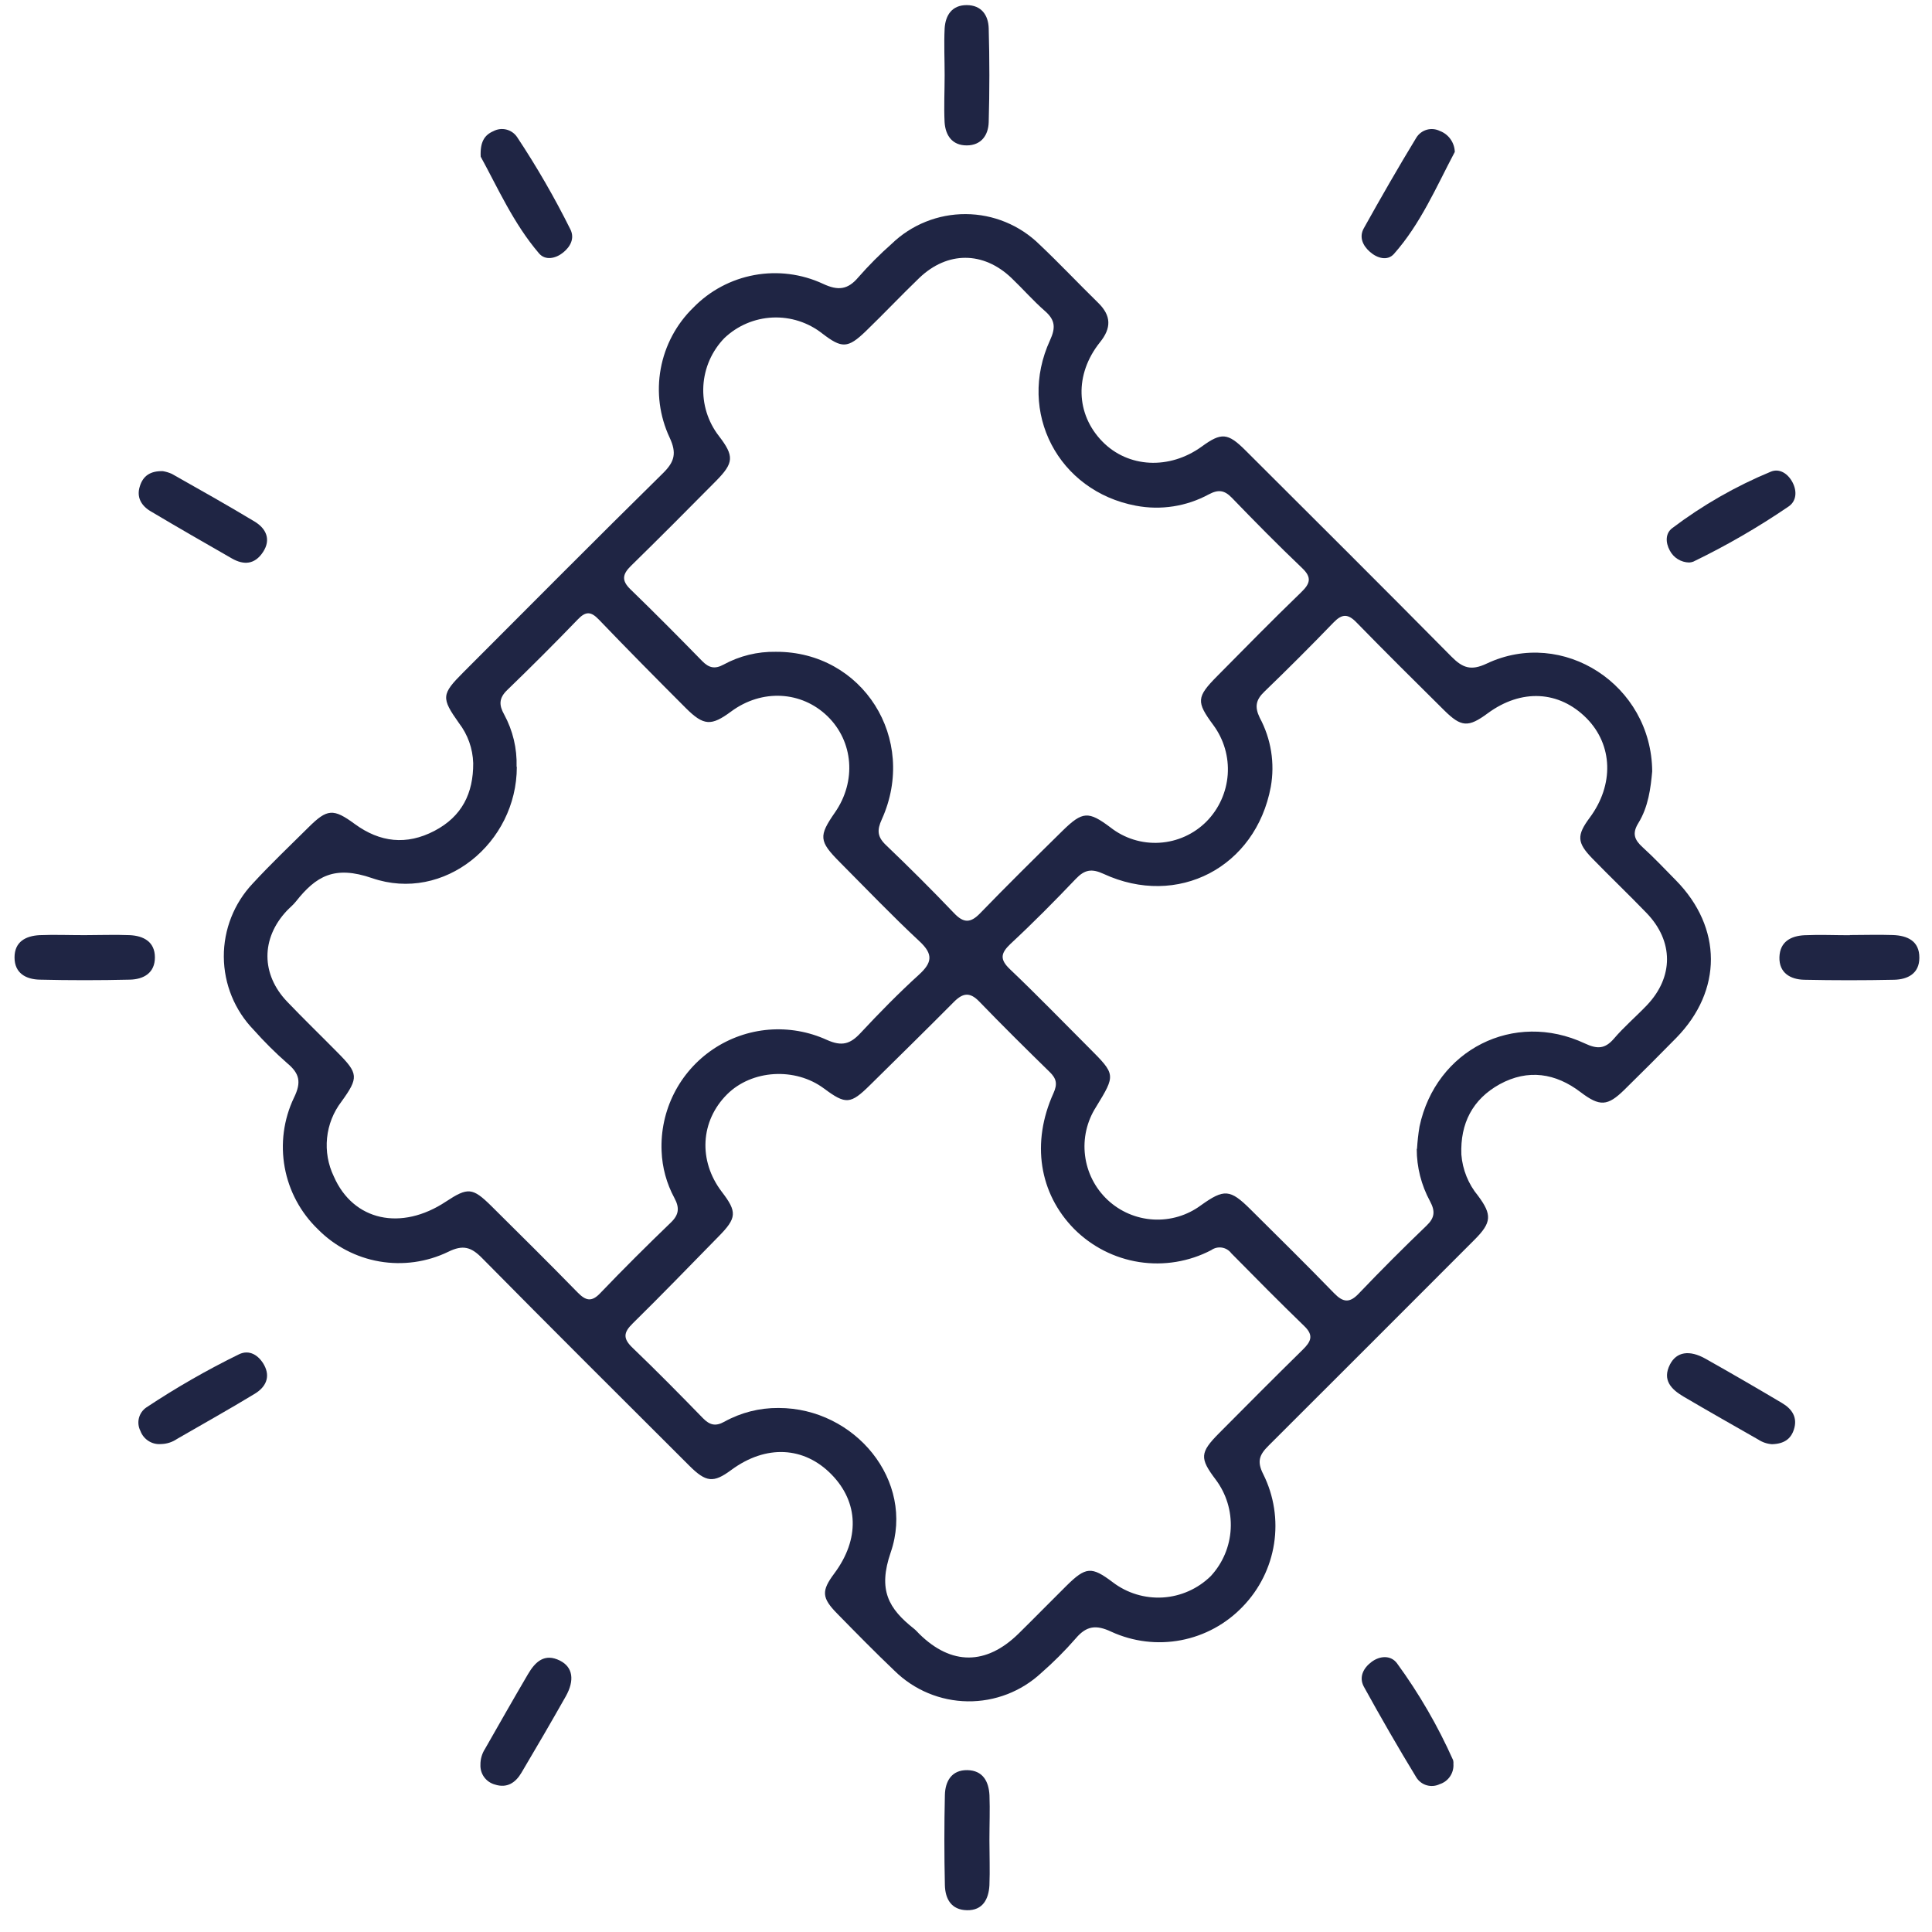 <svg width="73" height="73" viewBox="0 0 73 73" fill="none" xmlns="http://www.w3.org/2000/svg">
<path d="M62.428 29.143C62.371 29.773 62.284 30.487 61.902 31.104C61.661 31.495 61.76 31.735 62.065 32.012C62.502 32.409 62.91 32.842 63.325 33.264C65.081 35.053 65.087 37.426 63.338 39.215C62.69 39.876 62.036 40.529 61.378 41.175C60.74 41.802 60.447 41.815 59.726 41.27C58.776 40.544 57.736 40.385 56.668 40.966C55.637 41.536 55.172 42.451 55.217 43.625C55.262 44.196 55.481 44.739 55.846 45.18C56.382 45.898 56.361 46.194 55.721 46.836C53.127 49.435 50.531 52.031 47.934 54.622C47.587 54.966 47.483 55.215 47.733 55.705C48.137 56.516 48.279 57.433 48.14 58.328C48.001 59.224 47.587 60.054 46.956 60.705C46.33 61.36 45.515 61.804 44.625 61.974C43.735 62.144 42.814 62.032 41.99 61.654C41.421 61.385 41.054 61.427 40.65 61.903C40.245 62.368 39.809 62.804 39.345 63.21C38.59 63.913 37.592 64.298 36.56 64.284C35.529 64.27 34.542 63.859 33.806 63.136C33.067 62.433 32.355 61.706 31.641 60.978C31.042 60.371 31.031 60.112 31.527 59.448C32.489 58.154 32.448 56.764 31.416 55.71C30.385 54.657 28.948 54.571 27.63 55.543C26.959 56.039 26.68 56.016 26.042 55.378C23.425 52.767 20.806 50.161 18.21 47.531C17.802 47.117 17.491 47.024 16.934 47.3C16.128 47.689 15.221 47.816 14.339 47.664C13.457 47.512 12.645 47.087 12.016 46.451C11.361 45.822 10.921 45.004 10.758 44.112C10.595 43.219 10.716 42.298 11.106 41.479C11.397 40.888 11.319 40.56 10.848 40.169C10.403 39.778 9.982 39.359 9.589 38.917C8.869 38.177 8.464 37.187 8.457 36.154C8.451 35.122 8.844 34.127 9.555 33.377C10.229 32.646 10.95 31.961 11.657 31.26C12.363 30.559 12.593 30.538 13.408 31.137C14.357 31.83 15.36 31.944 16.41 31.397C17.46 30.85 17.886 29.969 17.88 28.837C17.864 28.286 17.675 27.754 17.339 27.318C16.666 26.368 16.678 26.233 17.508 25.403C20.018 22.891 22.521 20.367 25.055 17.875C25.493 17.442 25.573 17.116 25.302 16.535C24.922 15.724 24.804 14.816 24.965 13.935C25.125 13.055 25.556 12.246 26.198 11.622C26.82 10.983 27.626 10.554 28.503 10.393C29.38 10.232 30.285 10.347 31.094 10.722C31.663 10.989 32.032 10.953 32.434 10.475C32.825 10.029 33.244 9.608 33.688 9.216C34.438 8.489 35.444 8.085 36.488 8.09C37.533 8.094 38.534 8.507 39.279 9.24C40.038 9.958 40.752 10.716 41.497 11.445C41.992 11.931 41.998 12.395 41.559 12.936C40.593 14.146 40.648 15.653 41.651 16.681C42.625 17.68 44.188 17.758 45.411 16.871C46.146 16.335 46.392 16.351 47.055 17.013C49.655 19.607 52.259 22.196 54.841 24.809C55.263 25.236 55.578 25.354 56.171 25.075C59.053 23.711 62.402 25.874 62.428 29.143ZM29.422 53.2C32.296 53.2 34.588 55.946 33.656 58.654C33.164 60.08 33.574 60.781 34.535 61.541C34.609 61.599 34.67 61.673 34.738 61.74C35.948 62.929 37.262 62.925 38.485 61.727C39.093 61.129 39.689 60.519 40.295 59.919C41.028 59.195 41.244 59.18 42.044 59.784C42.585 60.197 43.257 60.401 43.937 60.36C44.616 60.318 45.258 60.032 45.745 59.556C46.2 59.066 46.468 58.433 46.502 57.766C46.537 57.098 46.336 56.44 45.935 55.906C45.325 55.099 45.335 54.886 46.058 54.157C47.11 53.097 48.162 52.04 49.228 50.993C49.524 50.701 49.653 50.465 49.29 50.114C48.354 49.208 47.437 48.281 46.523 47.353C46.437 47.238 46.309 47.162 46.167 47.14C46.025 47.119 45.881 47.153 45.764 47.237C44.928 47.673 43.974 47.83 43.043 47.686C42.111 47.541 41.25 47.102 40.585 46.434C39.267 45.095 38.958 43.178 39.805 41.306C39.962 40.957 39.919 40.755 39.662 40.505C38.764 39.627 37.871 38.744 37.004 37.846C36.656 37.485 36.394 37.508 36.054 37.846C35.002 38.906 33.937 39.95 32.875 40.998C32.134 41.73 31.958 41.741 31.132 41.127C30.045 40.319 28.41 40.417 27.474 41.348C26.462 42.356 26.378 43.858 27.273 45.032C27.856 45.792 27.843 46.02 27.149 46.722C26.071 47.822 25.002 48.929 23.904 50.008C23.554 50.351 23.535 50.577 23.904 50.929C24.81 51.797 25.691 52.693 26.562 53.587C26.815 53.844 27.034 53.906 27.368 53.72C27.993 53.373 28.698 53.194 29.413 53.2H29.422ZM29.32 24.628C32.594 24.615 34.692 27.918 33.319 30.958C33.129 31.372 33.15 31.623 33.481 31.936C34.354 32.77 35.209 33.624 36.044 34.498C36.403 34.878 36.664 34.891 37.034 34.507C38.056 33.452 39.102 32.419 40.147 31.391C40.906 30.648 41.126 30.641 41.958 31.264C42.485 31.678 43.146 31.884 43.815 31.842C44.484 31.801 45.115 31.515 45.587 31.04C46.057 30.563 46.341 29.935 46.389 29.267C46.436 28.6 46.244 27.938 45.847 27.399C45.196 26.518 45.204 26.341 45.994 25.544C47.044 24.482 48.083 23.423 49.161 22.382C49.496 22.059 49.585 21.827 49.199 21.463C48.29 20.597 47.408 19.702 46.541 18.804C46.263 18.519 46.034 18.489 45.675 18.679C44.833 19.136 43.86 19.288 42.919 19.108C39.987 18.557 38.426 15.574 39.674 12.858C39.888 12.391 39.879 12.098 39.484 11.753C39.039 11.364 38.648 10.915 38.219 10.505C37.152 9.487 35.794 9.487 34.732 10.505C34.05 11.162 33.403 11.848 32.717 12.511C32.032 13.173 31.808 13.166 31.073 12.604C30.539 12.182 29.87 11.967 29.191 11.998C28.511 12.029 27.865 12.304 27.372 12.773C26.897 13.261 26.615 13.905 26.576 14.584C26.538 15.264 26.746 15.935 27.163 16.474C27.746 17.234 27.732 17.486 27.056 18.172C25.991 19.248 24.922 20.323 23.839 21.383C23.52 21.696 23.478 21.934 23.818 22.264C24.738 23.155 25.638 24.063 26.532 24.978C26.787 25.238 27.011 25.291 27.341 25.111C27.945 24.782 28.623 24.616 29.31 24.628H29.32ZM53.541 43.41C53.558 43.127 53.589 42.845 53.636 42.565C54.253 39.665 57.2 38.169 59.883 39.426C60.351 39.646 60.643 39.637 60.979 39.248C61.359 38.803 61.817 38.412 62.225 37.985C63.243 36.917 63.243 35.563 62.215 34.498C61.541 33.799 60.839 33.129 60.163 32.434C59.58 31.834 59.574 31.56 60.068 30.895C60.991 29.651 60.943 28.148 59.95 27.141C58.909 26.091 57.481 26.019 56.214 26.951C55.48 27.492 55.215 27.481 54.566 26.837C53.457 25.738 52.346 24.638 51.256 23.52C50.931 23.183 50.707 23.191 50.388 23.52C49.533 24.406 48.663 25.276 47.777 26.131C47.456 26.438 47.397 26.7 47.598 27.118C48.028 27.918 48.176 28.839 48.016 29.733C47.447 32.772 44.497 34.316 41.694 33.017C41.244 32.81 40.978 32.863 40.65 33.207C39.85 34.046 39.034 34.872 38.181 35.664C37.801 36.025 37.775 36.255 38.166 36.627C39.178 37.59 40.15 38.594 41.138 39.582C42.16 40.605 42.16 40.605 41.413 41.828C41.065 42.372 40.918 43.02 40.998 43.661C41.077 44.301 41.378 44.894 41.848 45.336C42.319 45.778 42.931 46.041 43.576 46.078C44.221 46.116 44.859 45.926 45.378 45.541C46.254 44.916 46.478 44.929 47.249 45.695C48.309 46.747 49.37 47.793 50.409 48.864C50.747 49.212 50.994 49.244 51.341 48.876C52.176 48.002 53.028 47.148 53.9 46.312C54.215 46.012 54.234 45.763 54.032 45.387C53.703 44.78 53.53 44.101 53.531 43.41H53.541ZM19.528 28.977C19.528 31.852 16.78 34.116 14.059 33.18C12.64 32.69 11.942 33.102 11.184 34.059C11.083 34.188 10.95 34.295 10.836 34.414C9.86 35.455 9.858 36.813 10.854 37.852C11.476 38.503 12.124 39.128 12.752 39.766C13.544 40.562 13.558 40.715 12.901 41.625C12.596 42.024 12.408 42.499 12.358 42.998C12.307 43.498 12.396 44.001 12.614 44.453C13.349 46.133 15.159 46.523 16.849 45.402C17.677 44.857 17.855 44.869 18.558 45.562C19.65 46.646 20.746 47.729 21.82 48.83C22.132 49.149 22.354 49.21 22.688 48.853C23.556 47.947 24.447 47.06 25.347 46.194C25.659 45.894 25.681 45.634 25.48 45.262C25.186 44.717 25.021 44.112 24.998 43.494C24.966 42.739 25.128 41.99 25.468 41.316C25.808 40.642 26.316 40.067 26.942 39.645C27.569 39.223 28.293 38.969 29.045 38.907C29.797 38.846 30.553 38.978 31.24 39.291C31.81 39.547 32.125 39.451 32.516 39.031C33.224 38.271 33.957 37.525 34.727 36.824C35.222 36.372 35.266 36.055 34.749 35.573C33.711 34.606 32.727 33.577 31.724 32.569C30.944 31.782 30.928 31.592 31.549 30.698C32.366 29.522 32.248 28.015 31.265 27.061C30.281 26.108 28.786 26.024 27.624 26.885C26.876 27.437 26.591 27.43 25.915 26.756C24.81 25.65 23.71 24.539 22.628 23.411C22.328 23.098 22.13 23.09 21.826 23.411C20.954 24.315 20.068 25.201 19.168 26.07C18.849 26.376 18.849 26.64 19.05 26.998C19.378 27.602 19.54 28.283 19.519 28.97L19.528 28.977Z" fill="#1F2544"/>
<path d="M35.693 2.842C35.693 2.252 35.664 1.659 35.693 1.071C35.725 0.579 35.966 0.193 36.525 0.193C37.083 0.193 37.343 0.573 37.358 1.069C37.391 2.25 37.391 3.432 37.358 4.614C37.345 5.106 37.077 5.494 36.526 5.494C35.976 5.494 35.723 5.114 35.691 4.616C35.662 4.027 35.693 3.435 35.693 2.842Z" fill="#1F2544"/>
<path d="M3.194 35.334C3.764 35.334 4.334 35.311 4.903 35.334C5.424 35.36 5.853 35.584 5.853 36.175C5.853 36.765 5.426 37.005 4.903 37.016C3.764 37.043 2.629 37.043 1.498 37.016C0.982 37.003 0.549 36.775 0.549 36.177C0.549 35.578 0.976 35.362 1.498 35.334C2.057 35.311 2.627 35.335 3.194 35.334Z" fill="#1F2544"/>
<path d="M69.89 35.33C70.433 35.33 70.978 35.311 71.521 35.33C72.064 35.349 72.528 35.55 72.522 36.19C72.522 36.788 72.079 37.008 71.572 37.02C70.433 37.044 69.293 37.044 68.167 37.02C67.647 37.007 67.218 36.758 67.235 36.167C67.252 35.577 67.675 35.362 68.184 35.337C68.754 35.311 69.324 35.337 69.894 35.337L69.89 35.33Z" fill="#1F2544"/>
<path d="M37.385 69.53C37.385 70.1 37.408 70.669 37.385 71.239C37.355 71.757 37.134 72.189 36.536 72.177C35.938 72.166 35.714 71.742 35.702 71.228C35.676 70.088 35.676 68.954 35.702 67.825C35.714 67.304 35.957 66.875 36.549 66.884C37.142 66.894 37.36 67.317 37.387 67.834C37.408 68.394 37.385 68.962 37.385 69.53Z" fill="#1F2544"/>
<path d="M54.969 5.74C54.266 7.07 53.677 8.458 52.669 9.595C52.426 9.869 52.038 9.759 51.765 9.519C51.491 9.28 51.347 8.959 51.529 8.629C52.173 7.474 52.83 6.327 53.518 5.197C53.608 5.054 53.748 4.949 53.911 4.902C54.074 4.856 54.249 4.872 54.401 4.947C54.564 5.007 54.705 5.115 54.806 5.257C54.907 5.398 54.964 5.567 54.969 5.74Z" fill="#1F2544"/>
<path d="M54.917 66.655C54.928 66.821 54.882 66.986 54.788 67.124C54.695 67.261 54.557 67.364 54.399 67.414C54.246 67.488 54.072 67.503 53.908 67.456C53.745 67.409 53.606 67.304 53.516 67.16C52.828 66.032 52.167 64.881 51.531 63.728C51.341 63.371 51.51 63.029 51.822 62.796C52.133 62.562 52.549 62.53 52.785 62.847C53.619 63.989 54.33 65.216 54.906 66.508C54.918 66.556 54.922 66.606 54.917 66.655Z" fill="#1F2544"/>
<path d="M18.163 5.919C18.136 5.366 18.303 5.102 18.643 4.956C18.793 4.876 18.967 4.854 19.132 4.895C19.297 4.936 19.441 5.036 19.536 5.176C20.28 6.297 20.954 7.464 21.553 8.669C21.72 9.007 21.553 9.322 21.273 9.546C20.994 9.77 20.603 9.852 20.366 9.573C19.399 8.443 18.797 7.073 18.163 5.919Z" fill="#1F2544"/>
<path d="M6.157 17.803C6.273 17.823 6.387 17.857 6.495 17.906C7.543 18.5 8.595 19.087 9.625 19.71C10.057 19.972 10.249 20.386 9.938 20.859C9.626 21.332 9.214 21.36 8.76 21.1C7.735 20.513 6.711 19.924 5.695 19.32C5.342 19.112 5.148 18.789 5.285 18.371C5.405 17.982 5.68 17.788 6.157 17.803Z" fill="#1F2544"/>
<path d="M63.826 21.254C63.674 21.252 63.526 21.208 63.397 21.129C63.268 21.049 63.163 20.936 63.093 20.802C62.926 20.496 62.924 20.149 63.186 19.955C64.333 19.087 65.586 18.37 66.915 17.82C67.24 17.689 67.559 17.895 67.732 18.229C67.905 18.563 67.878 18.931 67.588 19.133C66.439 19.918 65.233 20.616 63.98 21.222C63.93 21.24 63.878 21.251 63.826 21.254Z" fill="#1F2544"/>
<path d="M6.085 54.563C5.919 54.578 5.752 54.537 5.612 54.447C5.471 54.358 5.363 54.224 5.306 54.068C5.228 53.917 5.208 53.743 5.25 53.579C5.292 53.414 5.393 53.271 5.534 53.177C6.655 52.433 7.822 51.763 9.03 51.172C9.423 50.982 9.775 51.206 9.98 51.576C10.234 52.045 10.025 52.421 9.628 52.662C8.66 53.251 7.669 53.802 6.687 54.371C6.509 54.492 6.3 54.559 6.085 54.563Z" fill="#1F2544"/>
<path d="M66.954 54.569C66.768 54.556 66.589 54.495 66.433 54.392C65.484 53.851 64.544 53.318 63.607 52.767C63.148 52.495 62.798 52.144 63.1 51.555C63.345 51.077 63.833 50.995 64.445 51.341C65.413 51.886 66.374 52.443 67.328 53.01C67.707 53.232 67.932 53.555 67.781 54.016C67.668 54.366 67.415 54.556 66.954 54.569Z" fill="#1F2544"/>
<path d="M18.153 66.685C18.15 66.471 18.21 66.261 18.326 66.081C18.867 65.132 19.401 64.192 19.951 63.255C20.223 62.794 20.574 62.448 21.165 62.75C21.642 62.993 21.721 63.483 21.378 64.095C20.831 65.061 20.273 66.021 19.706 66.976C19.484 67.356 19.161 67.578 18.7 67.428C18.538 67.384 18.396 67.287 18.296 67.152C18.197 67.017 18.146 66.853 18.153 66.685Z" fill="#1F2544"/>
</svg>
